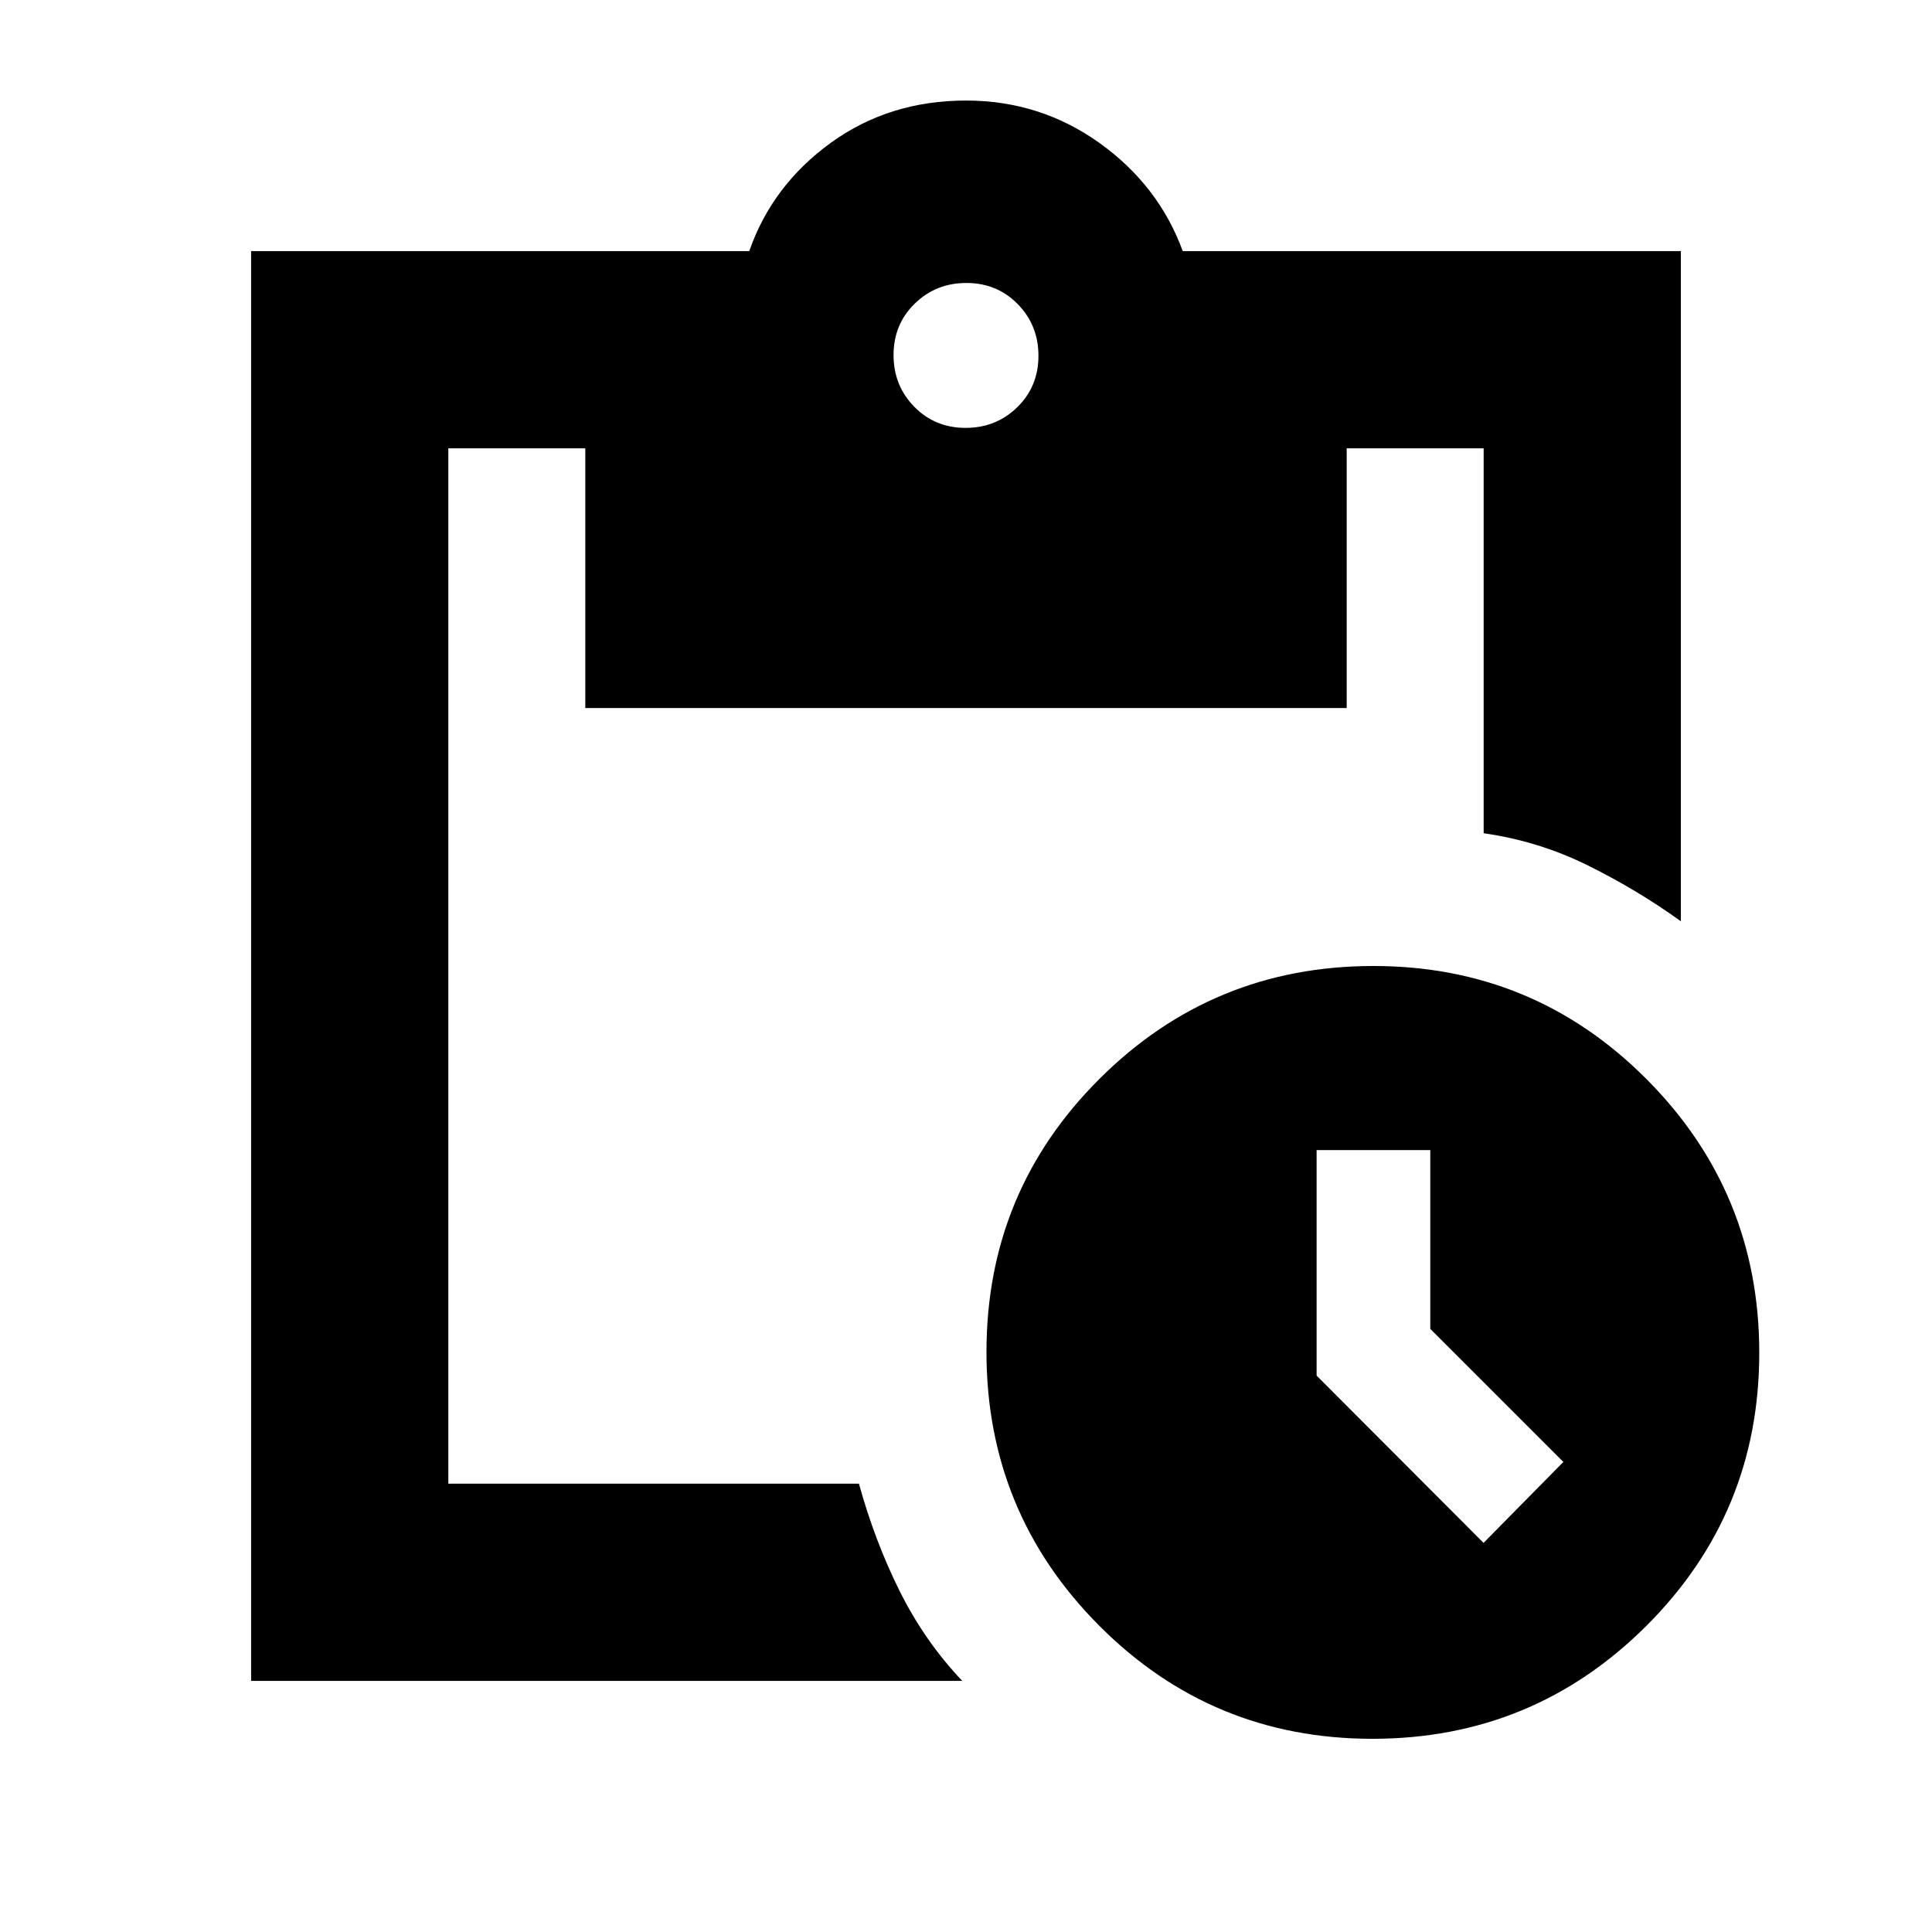 <svg xmlns="http://www.w3.org/2000/svg" height="20" viewBox="0 -960 960 960" width="20"><path d="M681.95-96q-79.78 0-135.78-56.23-56-56.22-56-136 0-79.77 56.23-135.77 56.23-56 136-56 79.77 0 135.77 56.23 56 56.22 56 136 0 79.77-56.22 135.77-56.23 56-136 56Zm55.22-97.35 39.66-40.22-66.13-66.13v-88.82h-56.48v112.06l82.95 83.11Zm-612.39 68.57v-710.44H372.3q11.4-32.69 40.44-53.76 29.05-21.06 67.26-21.06 36.83 0 66.28 21.06 29.46 21.07 41.42 53.76h247.52v333q-21.52-15.52-46.09-27.69-24.56-12.18-51.91-16.05v-191.26h-68.05v129.05H290.83v-129.05h-68.05v514.44H426.8q7.81 28.35 20.18 53.26 12.37 24.91 31.15 44.74H124.78Zm355.01-622.61q15.21 0 25.71-10.29t10.5-25.5q0-15.21-10.29-25.71t-25.5-10.5q-15.21 0-25.71 10.29T444-783.6q0 15.21 10.29 25.71t25.5 10.5Z"/></svg>